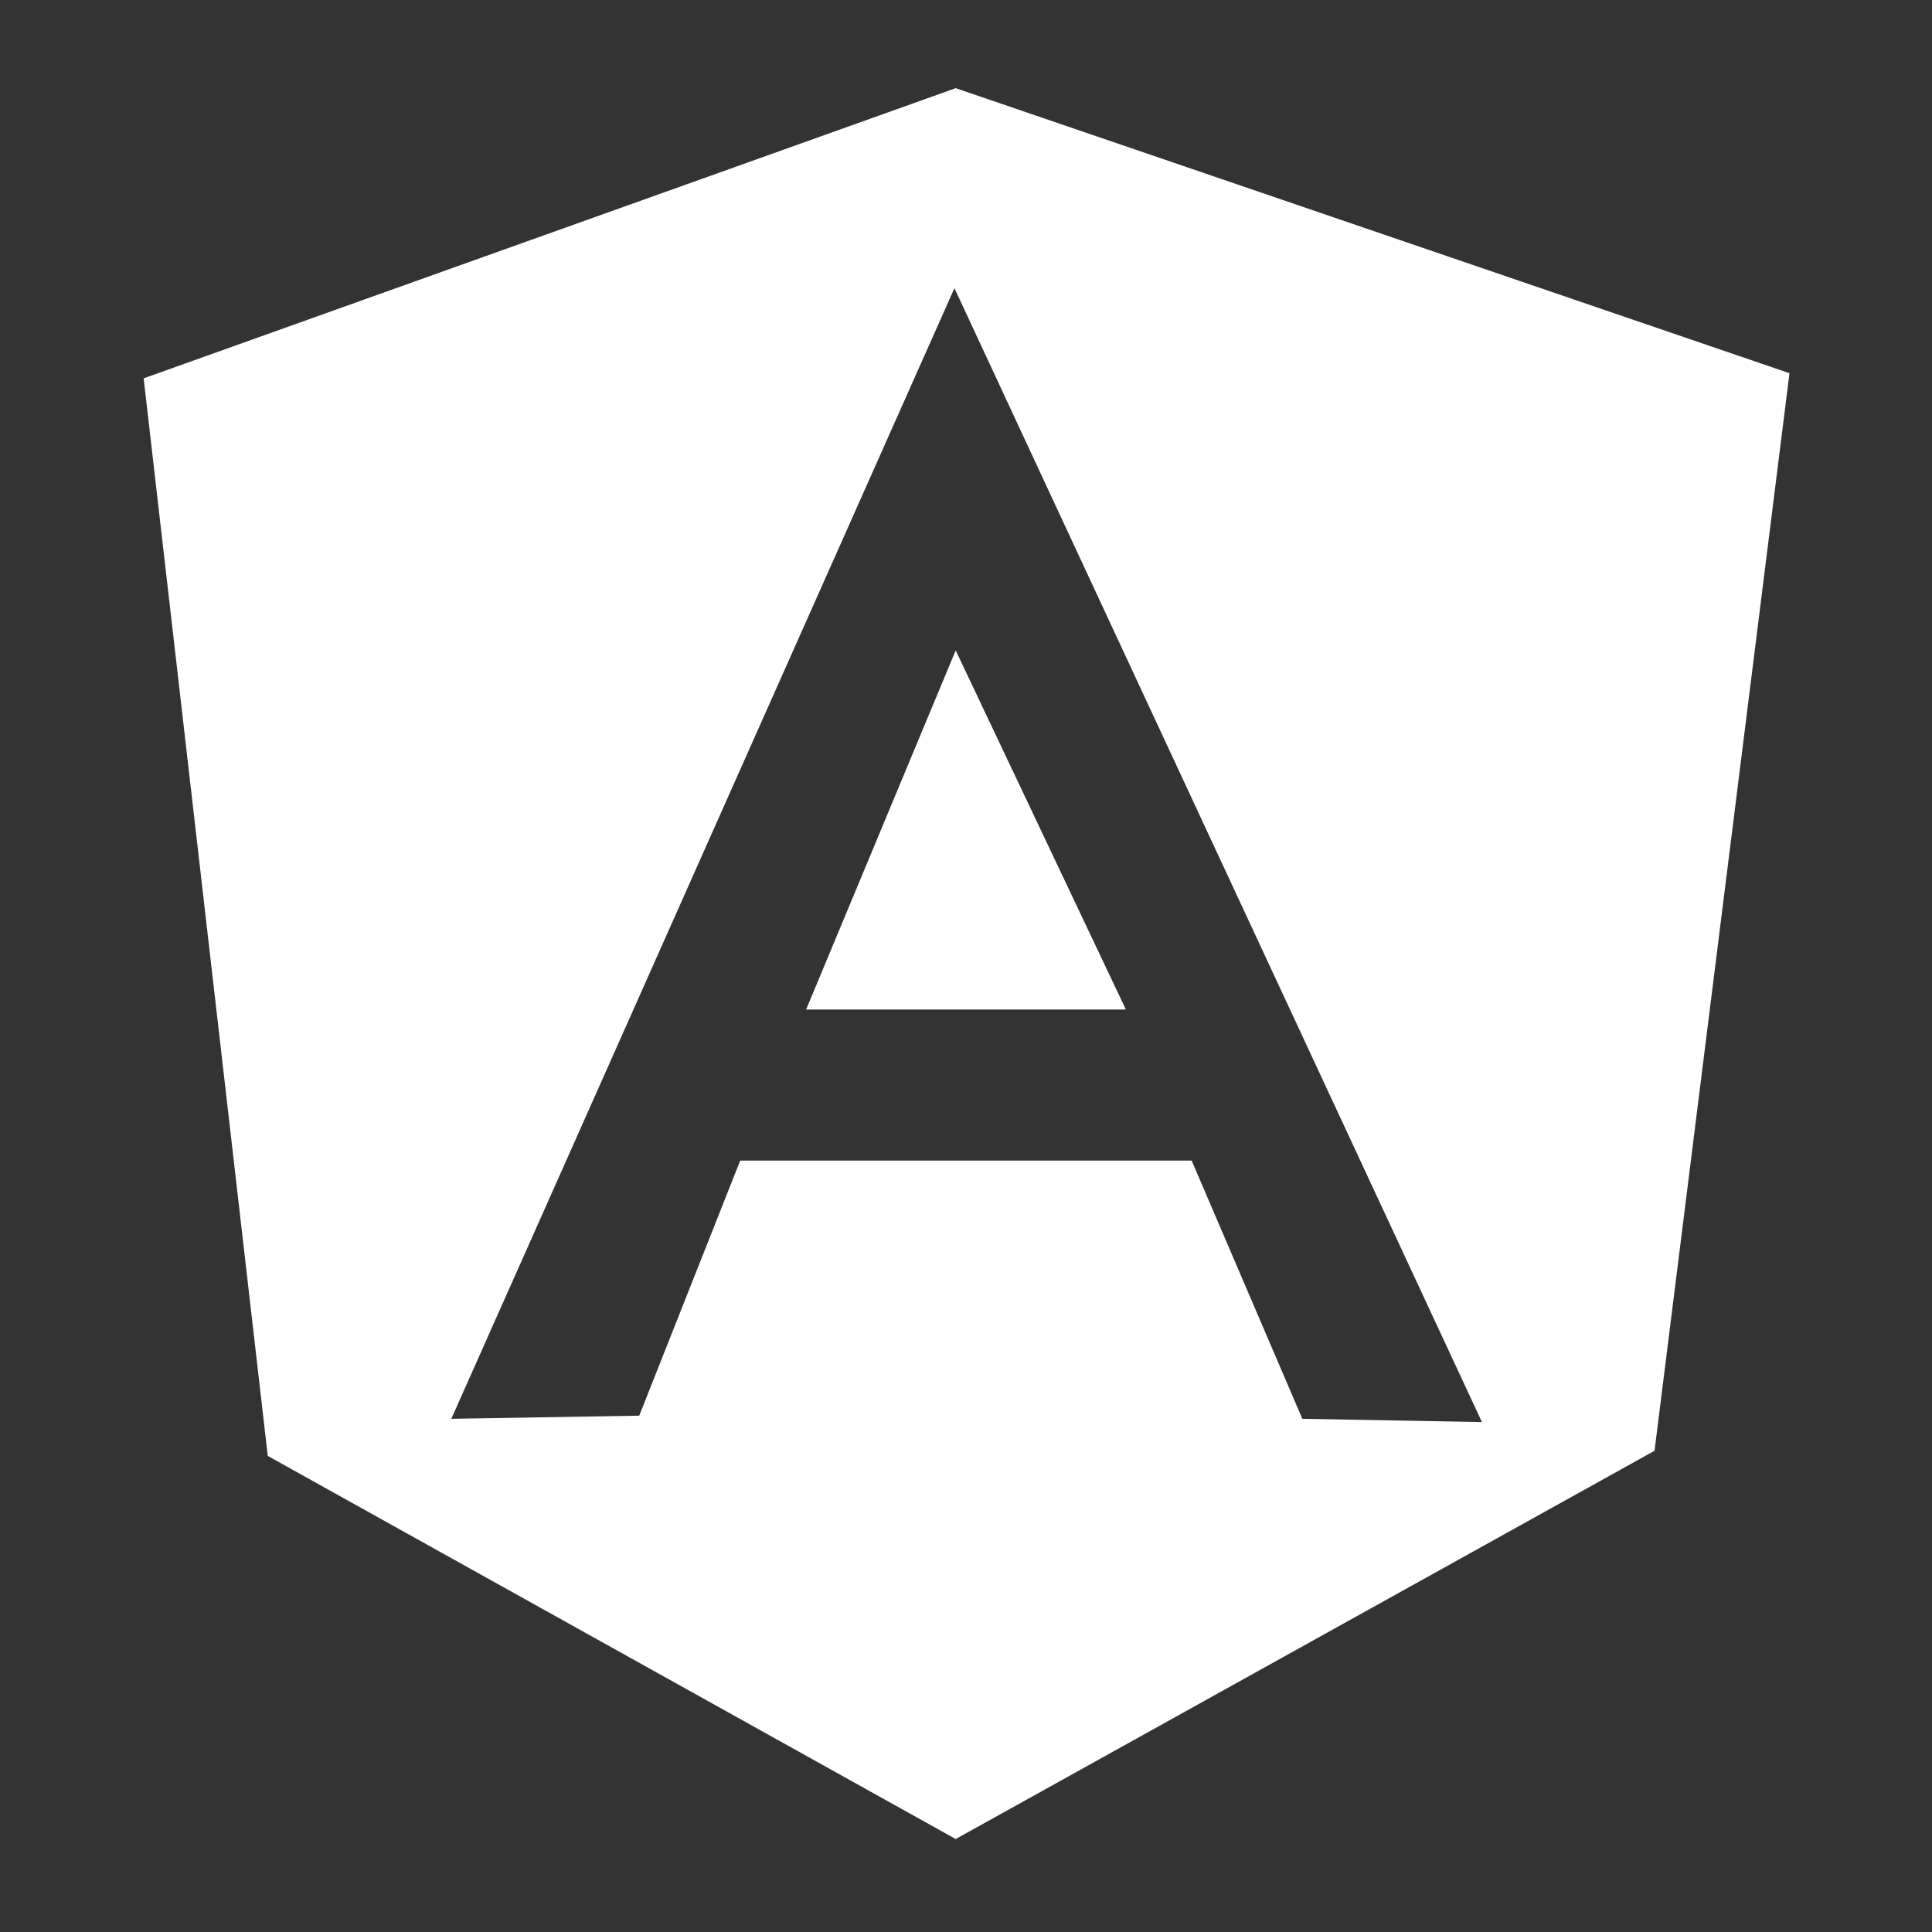 <svg xmlns="http://www.w3.org/2000/svg" xmlns:xlink="http://www.w3.org/1999/xlink" width="80" viewBox="0 0 60 60" height="80" preserveAspectRatio="xMidYMid meet"><rect x="0" y="0" width="60" height="60" fill="#333333" stroke="none"/><defs><clipPath id="id1"><path d="M 4.461 2 L 56 2 L 56 58 L 4.461 58 Z M 4.461 2 " clip-rule="nonzero"></path></clipPath></defs><g clip-path="url(#id1)"><path fill="#ffffff" d="M 29.68 2.738 L 4.461 11.75 L 8.316 45.215 L 29.68 57.113 L 51.383 45.055 L 55.574 11.59 Z M 14.016 44.062 L 29.641 8.949 L 46.023 44.164 L 40.445 44.062 L 37.008 36.043 L 22.988 36.043 L 19.852 43.965 Z M 34.965 31.352 L 29.68 20.199 L 25.035 31.352 Z M 34.965 31.352 " fill-opacity="1" fill-rule="evenodd"></path></g></svg>